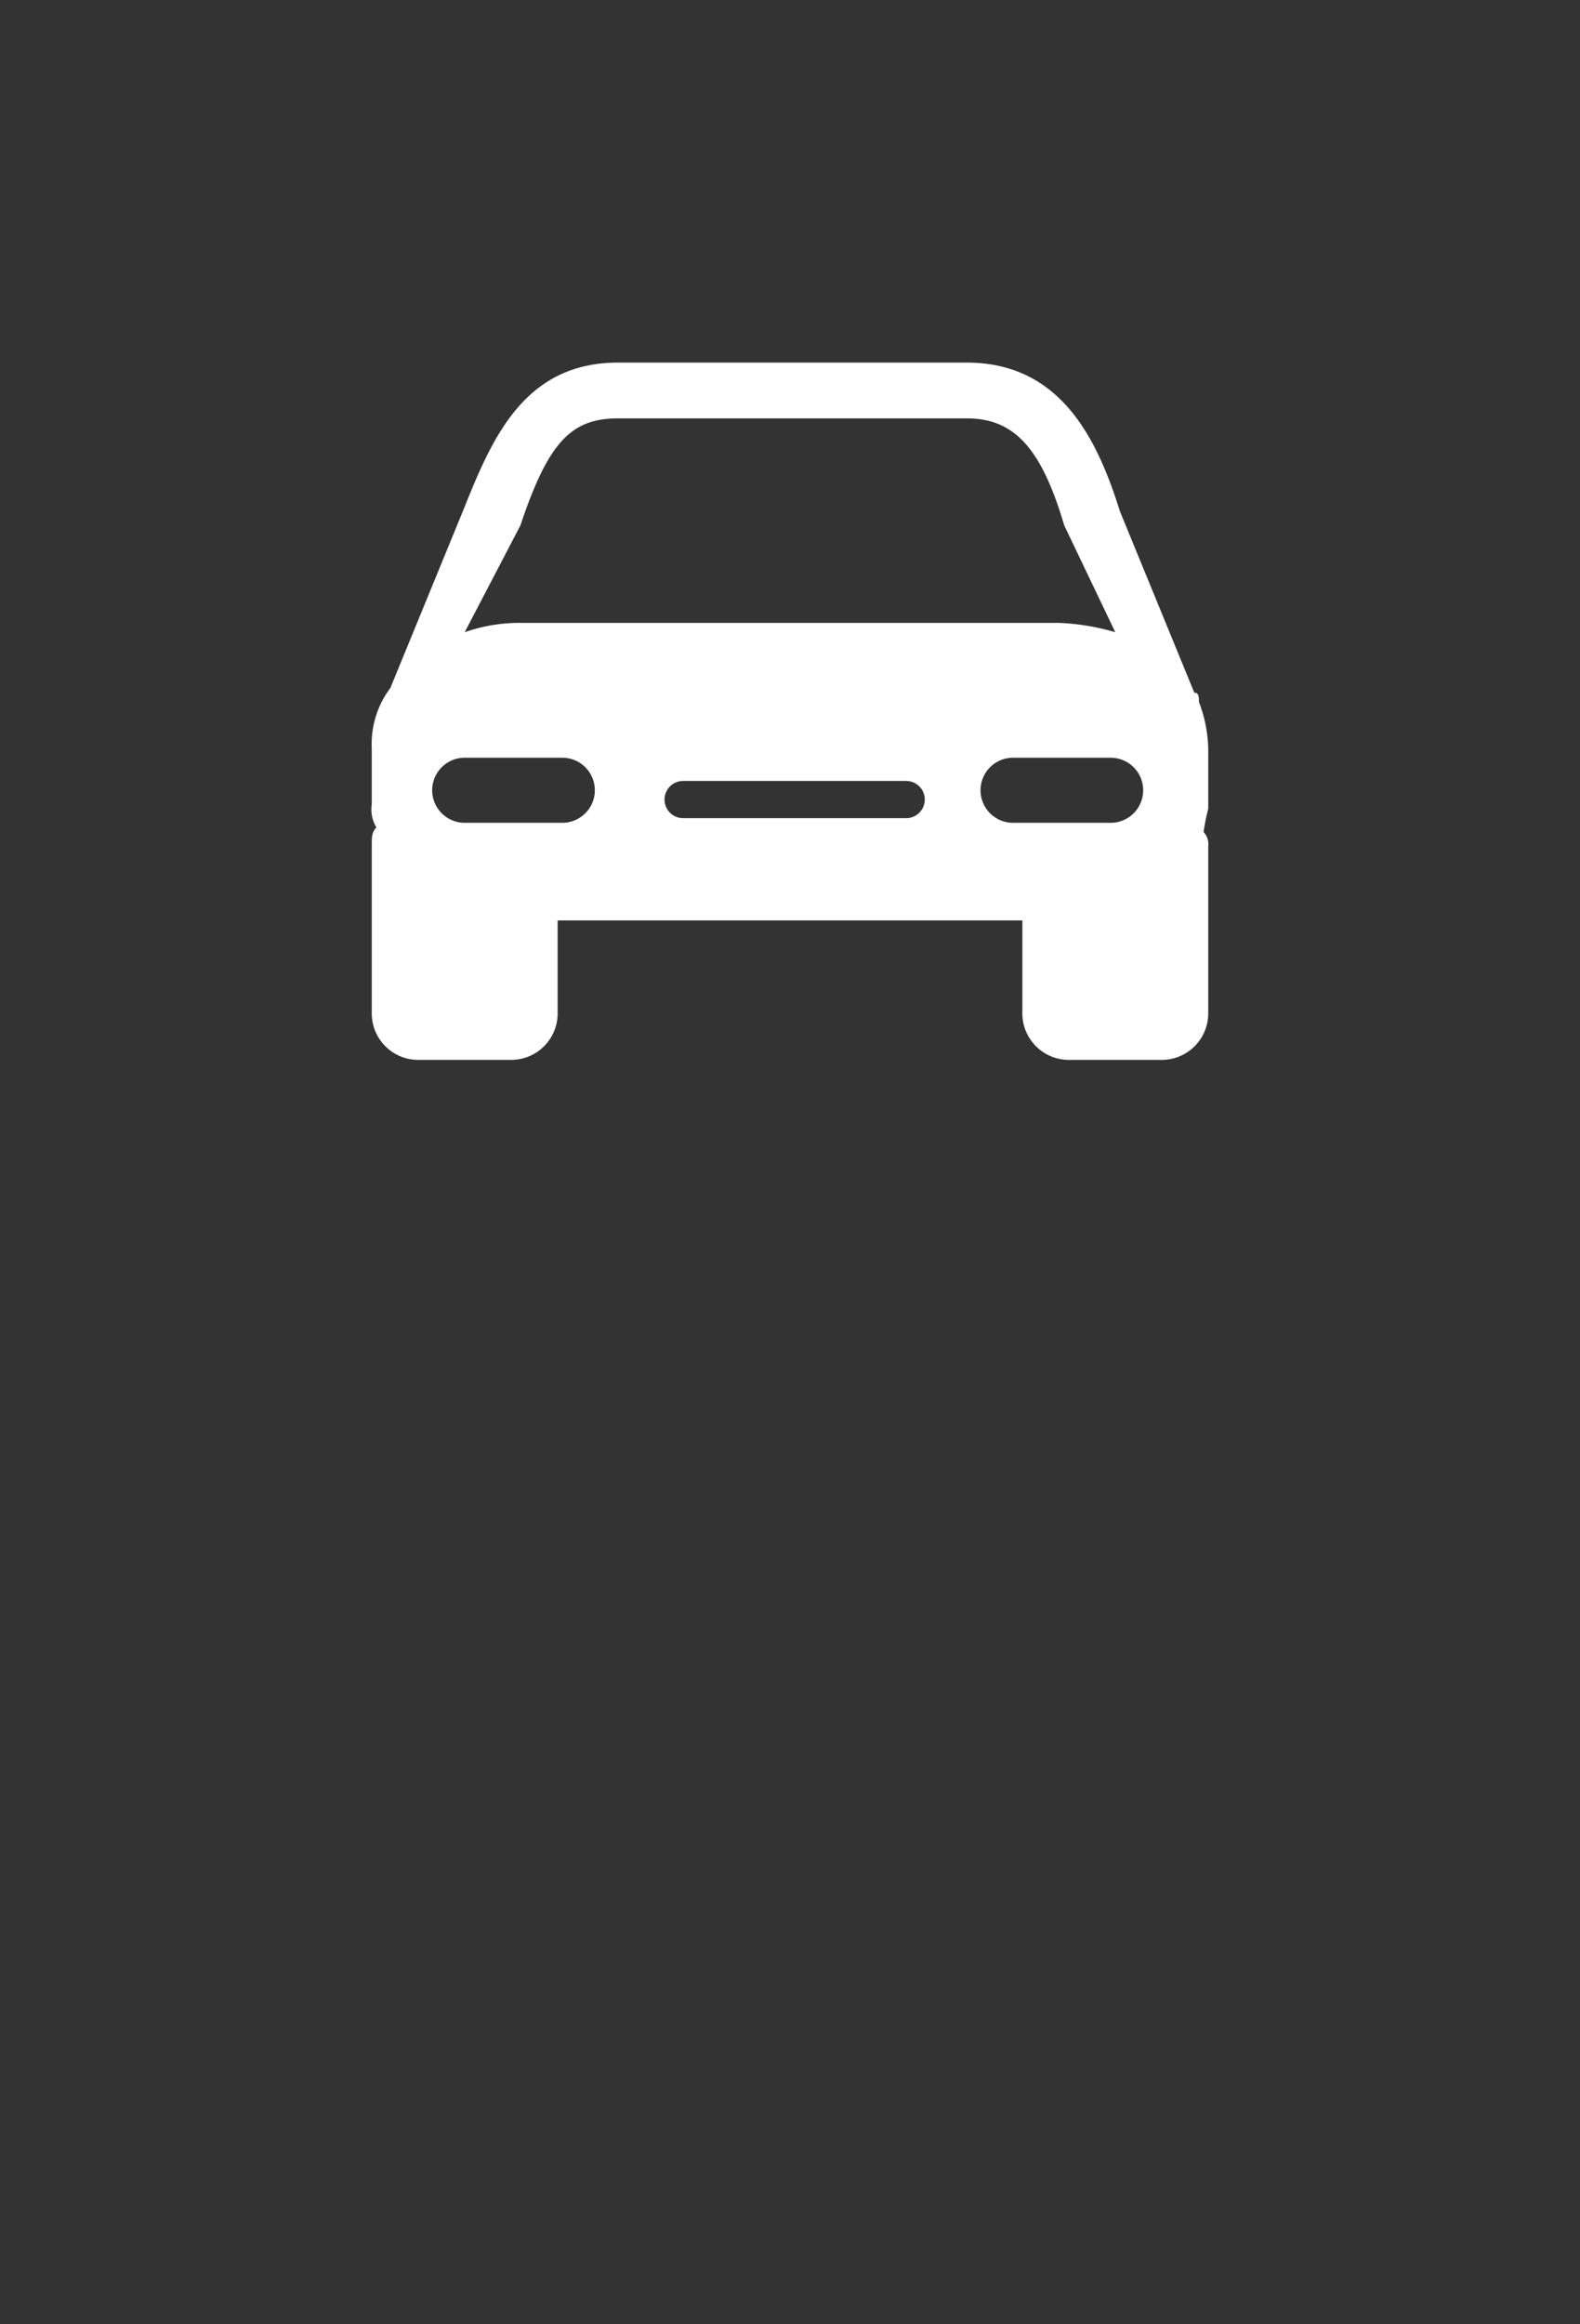 	<svg class="" xmlns="http://www.w3.org/2000/svg" viewBox="0 7 34 50">
    <rect x="0" y="7" width="34" height="50" fill="#333333" stroke="none"/>
    <g class="marker-icon-car" fill="#fff">
					<path d="M26,23.1a3,3,0,0,0-.2-1c0-.1,0-.2-.1-.2L24.1,18h0c-.5-1.6-1.3-3.2-3.3-3.2H13.3c-2,0-2.7,1.6-3.3,3.1L8.4,21.8A2,2,0,0,0,8,23.1v1.2a.75.75,0,0,0,.1.5c-.1.1-.1.2-.1.4v3.6a1,1,0,0,0,1,1h2a1,1,0,0,0,1-1v-2H22v2a1,1,0,0,0,1,1h2a1,1,0,0,0,1-1V25.2a.37.37,0,0,0-.1-.3,4.33,4.33,0,0,1,.1-.5V23.1ZM11.2,18.3c.6-1.8,1.1-2.3,2.1-2.3h7.5c1,0,1.6.6,2.1,2.3L24,20.6a5,5,0,0,0-1.2-.2H11.1a3.59,3.59,0,0,0-1.1.2Zm.9,6.4H10a.7.7,0,0,1,0-1.4h2.1a.7.7,0,1,1,0,1.4Zm7.4-.1H14.7a.4.4,0,1,1,0-.8h4.8a.4.4,0,0,1,0,.8Zm4.4.1H21.8a.7.7,0,0,1,0-1.4h2.1a.7.7,0,0,1,0,1.4Z"/>
			</g>
	</svg>